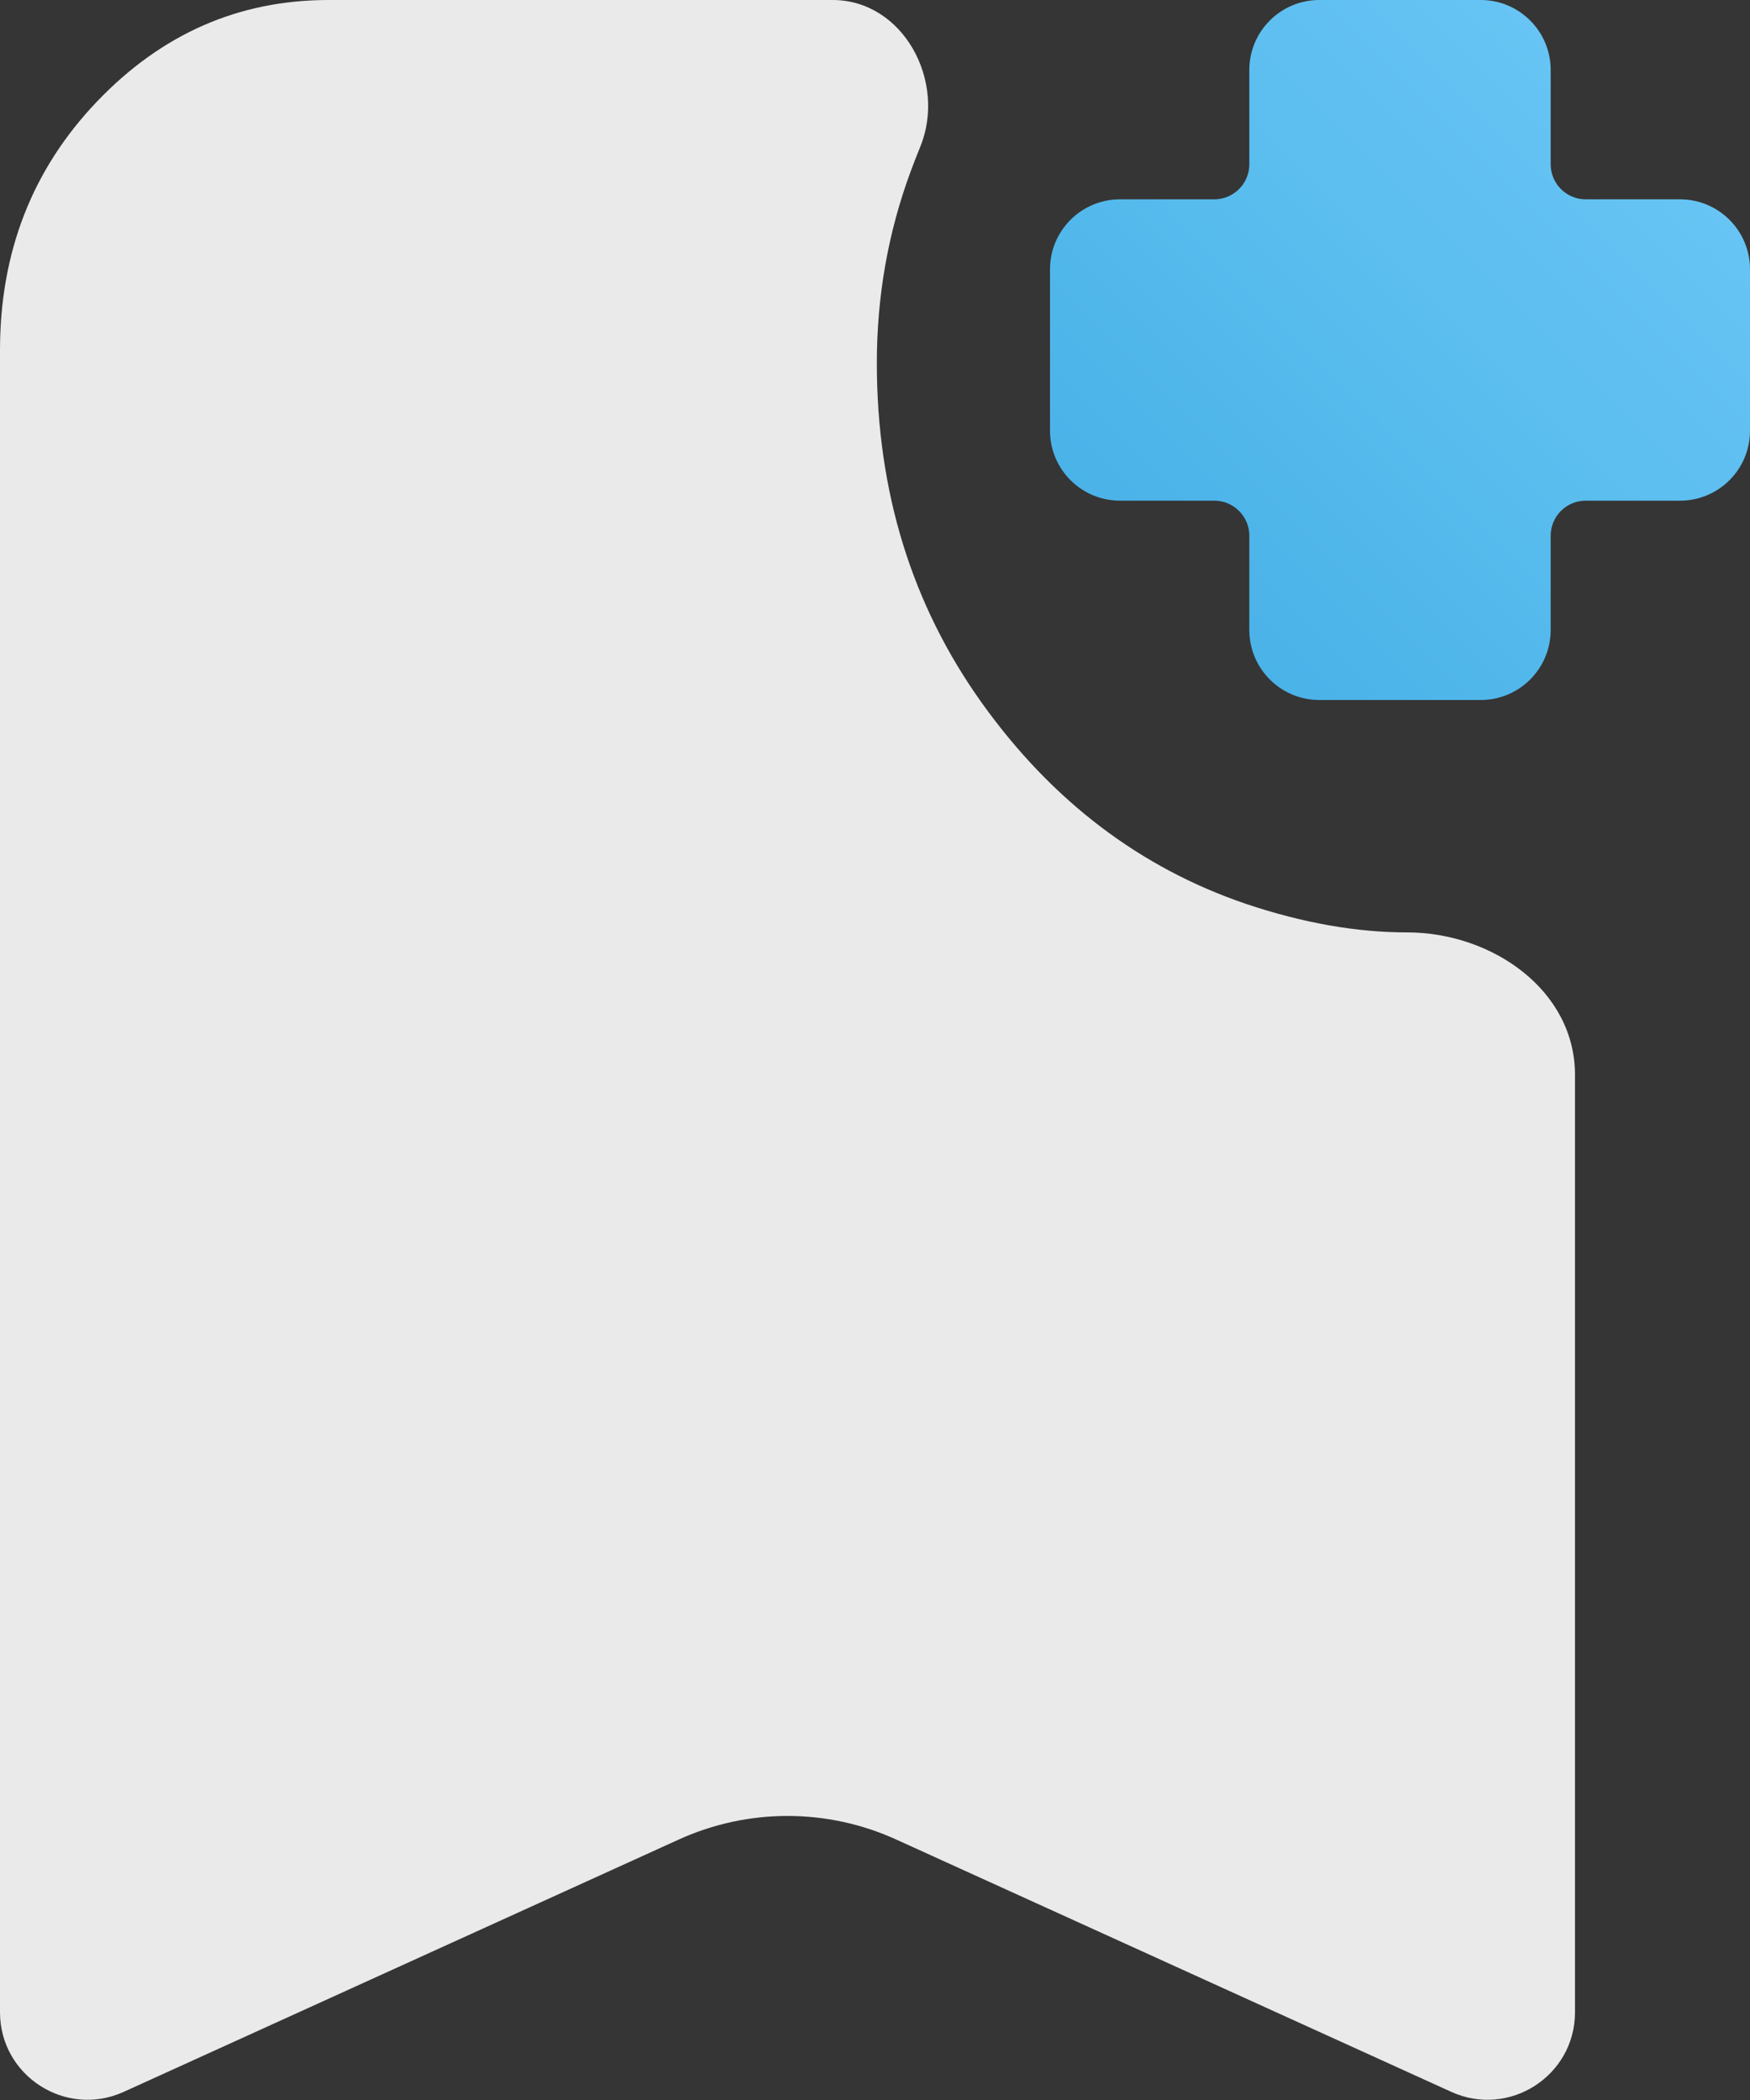 <svg width="20" height="24" viewBox="0 0 20 24" fill="none" xmlns="http://www.w3.org/2000/svg">
<rect x="0" y="0" width="20" height="24" fill="#333333" stroke="none"/>
<path d="M14.278 6.122V7.2C14.278 7.642 14.636 8 15.078 8H16.922C17.364 8 17.722 7.642 17.722 7.2V6.122C17.722 5.902 17.901 5.722 18.122 5.722H19.2C19.642 5.722 20 5.364 20 4.922V3.078C20 2.636 19.642 2.278 19.2 2.278H18.122C17.901 2.278 17.722 2.098 17.722 1.878V0.8C17.722 0.358 17.364 0 16.922 0H15.078C14.636 0 14.278 0.358 14.278 0.8V1.878C14.278 2.098 14.098 2.278 13.878 2.278H12.8C12.358 2.278 12 2.636 12 3.078V4.922C12 5.364 12.358 5.722 12.8 5.722H13.878C14.098 5.722 14.278 5.902 14.278 6.122Z" fill="url(#paint0_linear_51_3)"/>
<defs>
<style id="current-color-scheme" type="text/css">.ColorScheme-Text { color:#ffffff; }</style>
</defs>
<rect width="24" height="24" fill="#A4A4A4" fill-opacity="0.01"/>
<g opacity="0.90">
<path class="ColorScheme-Text" clip-rule="evenodd" d="M0 22.997C0 23.724 0.752 24.208 1.414 23.907L7.758 21.023C8.547 20.664 9.453 20.664 10.242 21.023L16.586 23.907C17.248 24.208 18 23.724 18 22.997V12.285C18 11.315 17.051 10.656 16.081 10.656C15.502 10.656 14.89 10.548 14.245 10.332C13.031 9.92 12.023 9.154 11.222 8.035C10.422 6.916 10.021 5.621 10.021 4.149C10.021 3.385 10.15 2.654 10.408 1.958C10.443 1.864 10.479 1.77 10.517 1.678C10.822 0.93 10.323 0 9.515 0H3.755C2.729 0 1.847 0.387 1.108 1.161C0.369 1.935 0 2.882 0 4.003V22.997Z" fill="currentColor"/>
</g>
<rect width="20" height="24" fill="#A4A4A4" fill-opacity="0.01"/>
<defs>
<linearGradient id="paint0_linear_51_3" x1="20.8" y1="-0.8" x2="11.2" y2="8.8" gradientUnits="userSpaceOnUse">
<stop stop-color="#73CFFB"/>
<stop offset="1" stop-color="#3EAAE5"/>
</linearGradient>
</defs>
</svg>
